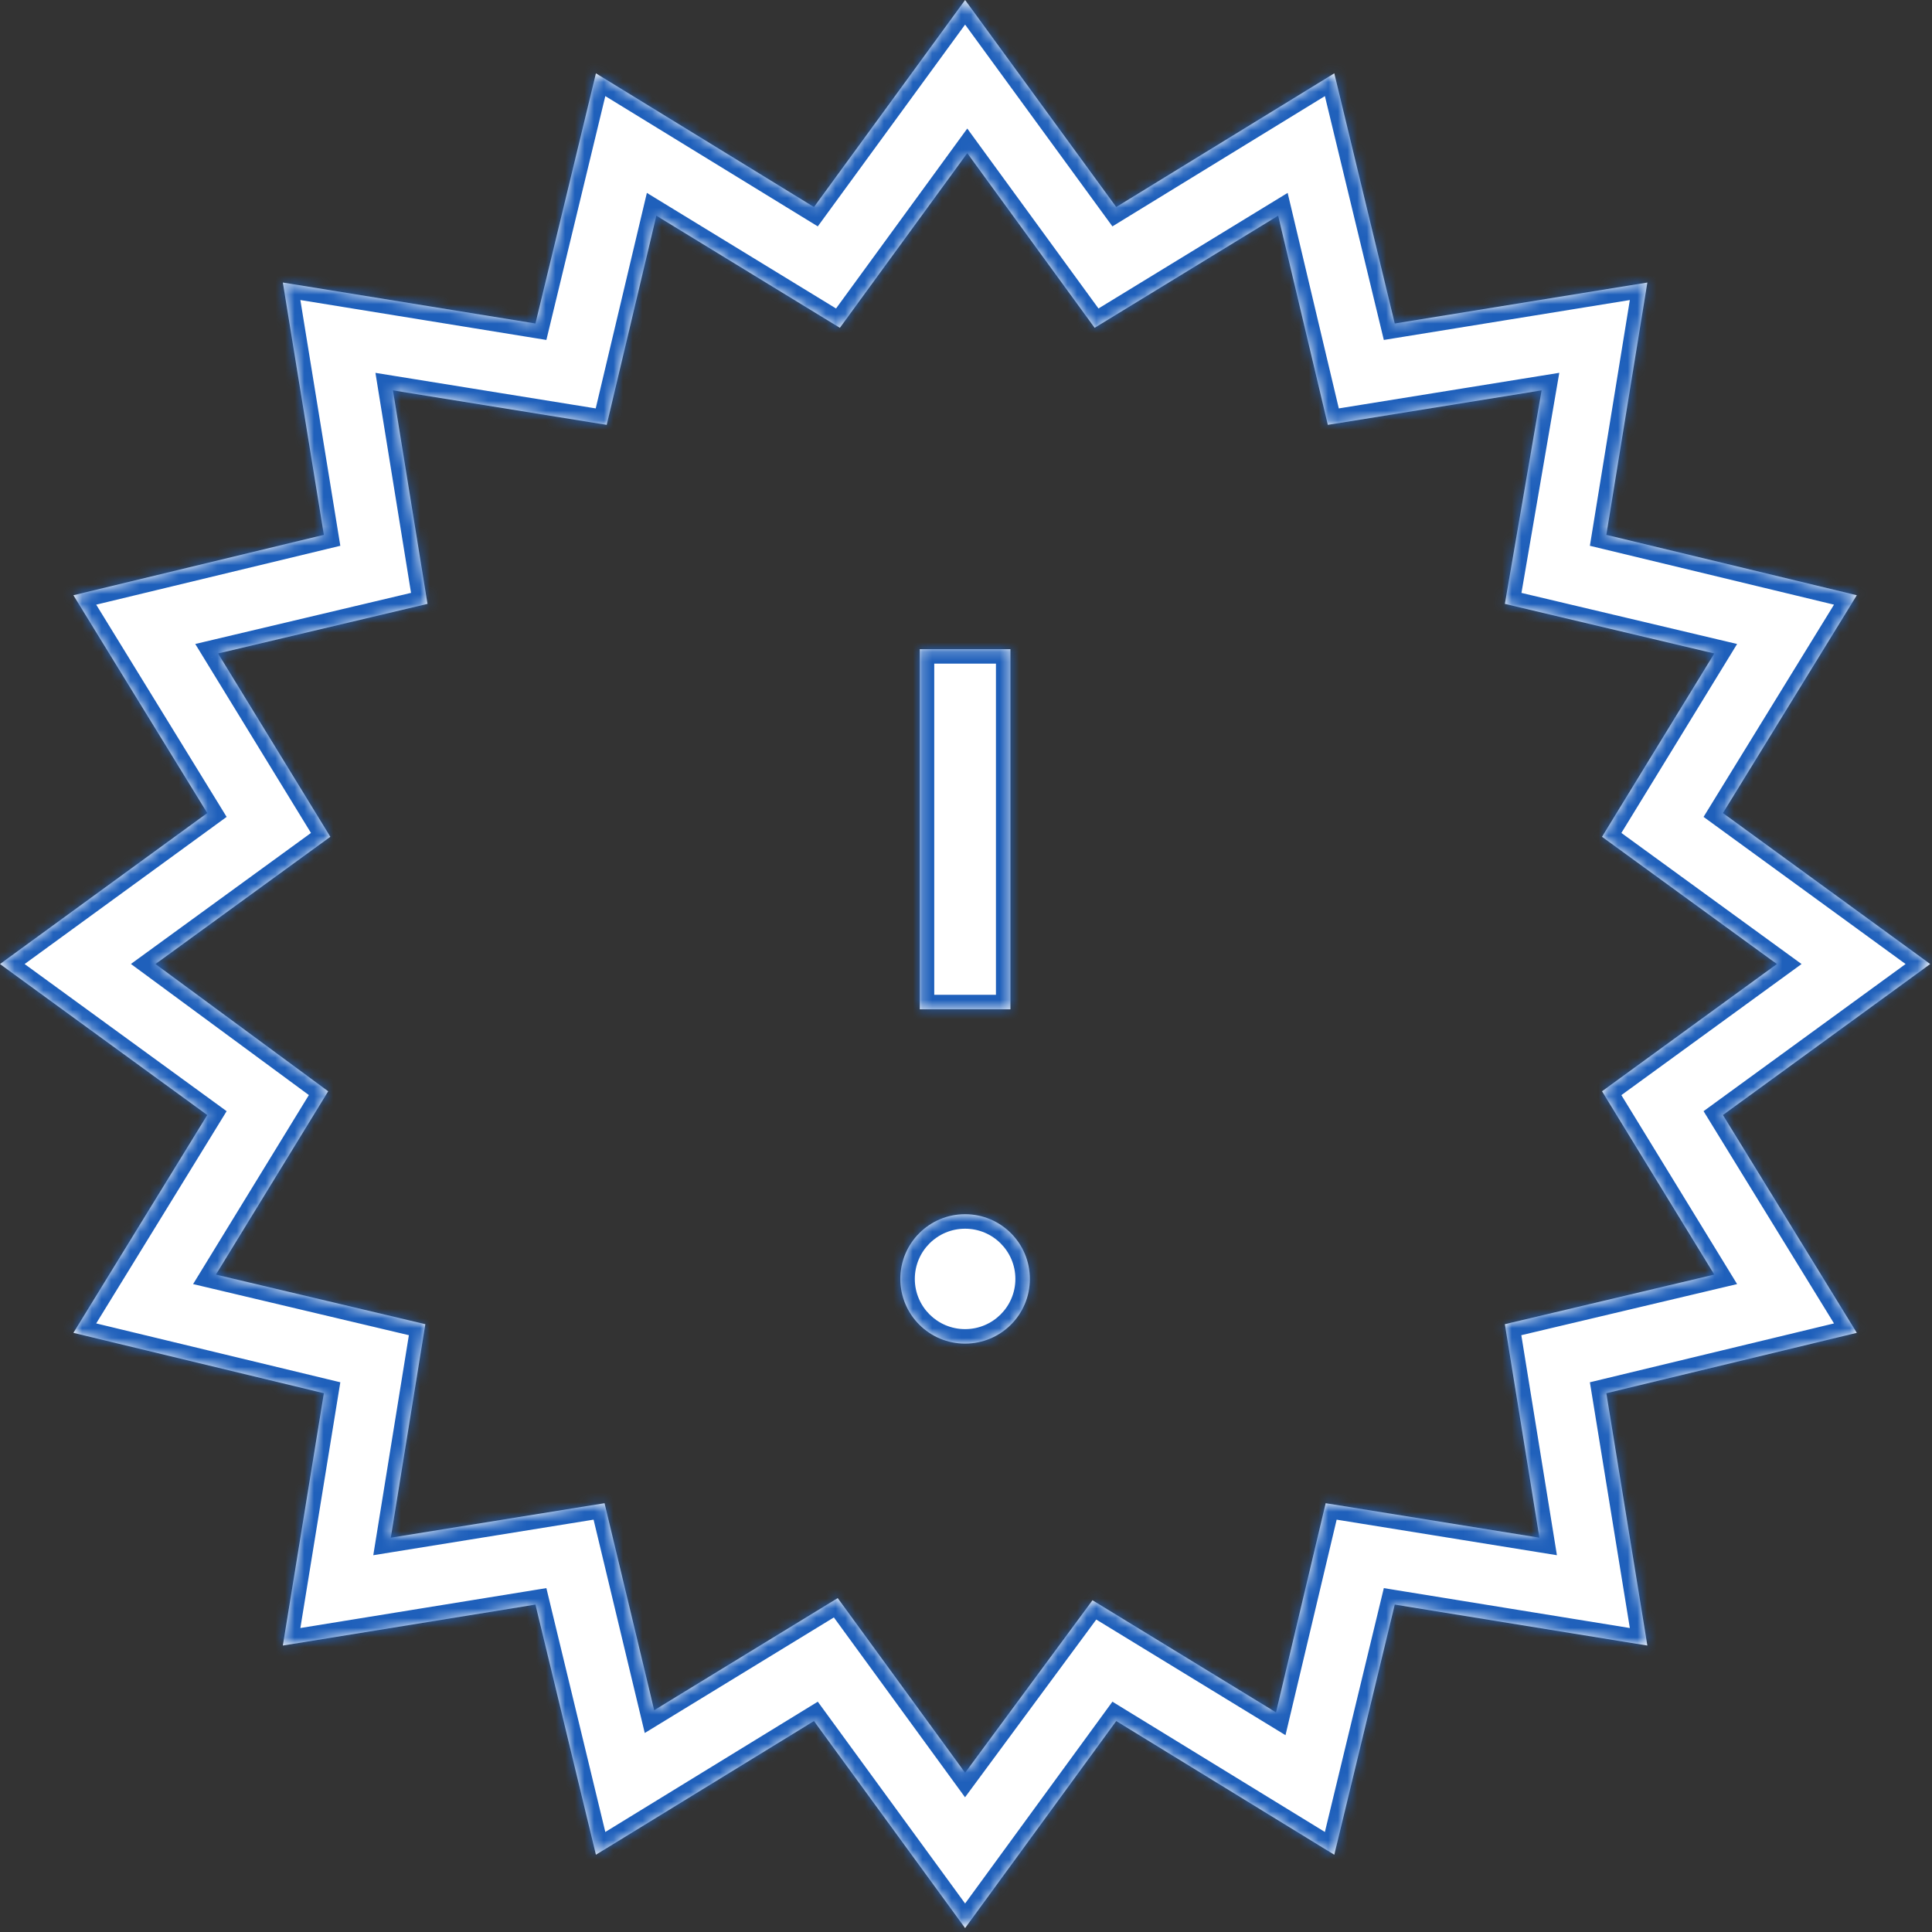 <svg width="200" height="200" viewBox="0 0 200 200" fill="none" xmlns="http://www.w3.org/2000/svg">
<rect x="0" y="0" width="200" height="200" fill="#333333" stroke="none"/>
<mask id="path-1-inside-1_1789_10816" fill="white">
<path fill-rule="evenodd" clip-rule="evenodd" d="M178.357 84.168L192.215 61.619L166.288 55.368L170.535 29.247L144.385 33.489L138.126 7.591L115.552 21.433L99.907 0L84.262 21.433L61.688 7.591L55.429 33.489L29.279 29.247L33.526 55.368L7.599 61.619L21.456 84.168L0 99.797L21.456 115.425L7.599 137.974L33.526 144.225L29.279 170.346L55.429 166.104L61.688 192.002L84.262 178.16L99.907 199.593L115.552 178.16L138.126 192.002L144.385 166.104L170.535 170.346L166.288 144.225L192.215 137.974L178.357 115.425L199.814 99.797L178.357 84.168ZM177.463 131.946L155.783 137.081L159.359 159.183L137.232 155.611L132.092 177.267L113.094 165.658L99.907 183.519L86.72 165.435L67.722 177.044L62.582 155.611L40.455 159.183L44.031 137.081L22.351 131.946L33.973 112.969L16.092 99.797L34.196 86.624L22.574 67.647L44.254 62.512L40.678 40.41L62.805 43.982L67.946 22.326L86.944 33.935L100.131 15.851L113.317 33.935L132.315 22.326L137.456 43.982L159.583 40.41L155.783 62.512L177.463 67.647L165.841 86.624L183.945 99.797L165.841 112.969L177.463 131.946ZM99.906 139.091C103.61 139.091 106.612 136.092 106.612 132.393C106.612 128.694 103.61 125.695 99.906 125.695C96.203 125.695 93.201 128.694 93.201 132.393C93.201 136.092 96.203 139.091 99.906 139.091ZM95.213 67.199H104.6V104.483H95.213V67.199Z"/>
</mask>
<path fill-rule="evenodd" clip-rule="evenodd" d="M178.357 84.168L192.215 61.619L166.288 55.368L170.535 29.247L144.385 33.489L138.126 7.591L115.552 21.433L99.907 0L84.262 21.433L61.688 7.591L55.429 33.489L29.279 29.247L33.526 55.368L7.599 61.619L21.456 84.168L0 99.797L21.456 115.425L7.599 137.974L33.526 144.225L29.279 170.346L55.429 166.104L61.688 192.002L84.262 178.16L99.907 199.593L115.552 178.16L138.126 192.002L144.385 166.104L170.535 170.346L166.288 144.225L192.215 137.974L178.357 115.425L199.814 99.797L178.357 84.168ZM177.463 131.946L155.783 137.081L159.359 159.183L137.232 155.611L132.092 177.267L113.094 165.658L99.907 183.519L86.72 165.435L67.722 177.044L62.582 155.611L40.455 159.183L44.031 137.081L22.351 131.946L33.973 112.969L16.092 99.797L34.196 86.624L22.574 67.647L44.254 62.512L40.678 40.41L62.805 43.982L67.946 22.326L86.944 33.935L100.131 15.851L113.317 33.935L132.315 22.326L137.456 43.982L159.583 40.41L155.783 62.512L177.463 67.647L165.841 86.624L183.945 99.797L165.841 112.969L177.463 131.946ZM99.906 139.091C103.61 139.091 106.612 136.092 106.612 132.393C106.612 128.694 103.61 125.695 99.906 125.695C96.203 125.695 93.201 128.694 93.201 132.393C93.201 136.092 96.203 139.091 99.906 139.091ZM95.213 67.199H104.6V104.483H95.213V67.199Z" fill="white"/>
<path d="M192.215 61.619L193.493 62.405L194.574 60.645L192.566 60.161L192.215 61.619ZM178.357 84.168L177.079 83.383L176.353 84.565L177.474 85.381L178.357 84.168ZM166.288 55.368L164.808 55.127L164.584 56.5L165.937 56.826L166.288 55.368ZM170.535 29.247L172.015 29.488L172.349 27.433L170.295 27.766L170.535 29.247ZM144.385 33.489L142.927 33.841L143.253 35.192L144.625 34.969L144.385 33.489ZM138.126 7.591L139.584 7.238L139.1 5.234L137.342 6.312L138.126 7.591ZM115.552 21.433L114.341 22.317L115.157 23.435L116.336 22.712L115.552 21.433ZM99.907 0L101.119 -0.884L99.907 -2.544L98.695 -0.884L99.907 0ZM84.262 21.433L83.478 22.712L84.657 23.435L85.473 22.317L84.262 21.433ZM61.688 7.591L62.472 6.312L60.714 5.234L60.23 7.238L61.688 7.591ZM55.429 33.489L55.189 34.969L56.561 35.192L56.887 33.841L55.429 33.489ZM29.279 29.247L29.519 27.766L27.465 27.433L27.799 29.488L29.279 29.247ZM33.526 55.368L33.877 56.826L35.23 56.5L35.006 55.127L33.526 55.368ZM7.599 61.619L7.248 60.161L5.24 60.645L6.321 62.405L7.599 61.619ZM21.456 84.168L22.34 85.381L23.46 84.565L22.735 83.383L21.456 84.168ZM0 99.797L-0.883 98.584L-2.548 99.797L-0.883 101.009L0 99.797ZM21.456 115.425L22.735 116.21L23.46 115.029L22.34 114.212L21.456 115.425ZM7.599 137.974L6.321 137.188L5.24 138.948L7.248 139.432L7.599 137.974ZM33.526 144.225L35.006 144.466L35.23 143.093L33.877 142.767L33.526 144.225ZM29.279 170.346L27.799 170.106L27.465 172.16L29.519 171.827L29.279 170.346ZM55.429 166.104L56.887 165.752L56.561 164.401L55.189 164.624L55.429 166.104ZM61.688 192.002L60.23 192.355L60.714 194.359L62.472 193.281L61.688 192.002ZM84.262 178.16L85.473 177.276L84.657 176.158L83.478 176.882L84.262 178.16ZM99.907 199.593L98.695 200.478L99.907 202.137L101.119 200.478L99.907 199.593ZM115.552 178.16L116.336 176.882L115.157 176.158L114.341 177.276L115.552 178.16ZM138.126 192.002L137.342 193.281L139.1 194.359L139.584 192.355L138.126 192.002ZM144.385 166.104L144.625 164.624L143.253 164.401L142.927 165.752L144.385 166.104ZM170.535 170.346L170.295 171.827L172.349 172.16L172.015 170.106L170.535 170.346ZM166.288 144.225L165.937 142.767L164.584 143.093L164.808 144.466L166.288 144.225ZM192.215 137.974L192.566 139.432L194.574 138.948L193.493 137.188L192.215 137.974ZM178.357 115.425L177.474 114.212L176.353 115.029L177.079 116.21L178.357 115.425ZM199.814 99.797L200.697 101.009L202.362 99.797L200.697 98.584L199.814 99.797ZM155.783 137.081L155.438 135.621L154.08 135.943L154.303 137.32L155.783 137.081ZM177.463 131.946L177.809 133.405L179.824 132.928L178.743 131.162L177.463 131.946ZM159.359 159.183L159.12 160.664L161.172 160.995L160.84 158.944L159.359 159.183ZM137.232 155.611L137.471 154.13L136.095 153.908L135.773 155.265L137.232 155.611ZM132.092 177.267L131.31 178.547L133.074 179.625L133.551 177.614L132.092 177.267ZM113.094 165.658L113.876 164.378L112.703 163.661L111.887 164.767L113.094 165.658ZM99.907 183.519L98.695 184.402L99.9 186.054L101.114 184.41L99.907 183.519ZM86.72 165.435L87.932 164.551L87.118 163.434L85.938 164.155L86.72 165.435ZM67.722 177.044L66.264 177.394L66.745 179.399L68.504 178.324L67.722 177.044ZM62.582 155.611L64.04 155.261L63.716 153.909L62.343 154.13L62.582 155.611ZM40.455 159.183L38.974 158.944L38.642 160.995L40.694 160.664L40.455 159.183ZM44.031 137.081L45.511 137.32L45.734 135.943L44.376 135.621L44.031 137.081ZM22.351 131.946L21.071 131.162L19.99 132.928L22.005 133.405L22.351 131.946ZM33.973 112.969L35.252 113.752L35.971 112.578L34.862 111.761L33.973 112.969ZM16.092 99.797L15.21 98.584L13.553 99.789L15.203 101.004L16.092 99.797ZM34.196 86.624L35.079 87.837L36.199 87.022L35.475 85.841L34.196 86.624ZM22.574 67.647L22.228 66.188L20.213 66.665L21.295 68.431L22.574 67.647ZM44.254 62.512L44.6 63.972L45.958 63.65L45.735 62.273L44.254 62.512ZM40.678 40.41L40.917 38.929L38.865 38.598L39.197 40.649L40.678 40.41ZM62.805 43.982L62.566 45.463L63.943 45.685L64.264 44.328L62.805 43.982ZM67.946 22.326L68.728 21.046L66.964 19.968L66.486 21.979L67.946 22.326ZM86.944 33.935L86.162 35.215L87.341 35.936L88.156 34.819L86.944 33.935ZM100.131 15.851L101.342 14.968L100.131 13.306L98.918 14.968L100.131 15.851ZM113.317 33.935L112.105 34.819L112.92 35.936L114.099 35.215L113.317 33.935ZM132.315 22.326L133.775 21.979L133.297 19.968L131.533 21.046L132.315 22.326ZM137.456 43.982L135.997 44.328L136.319 45.685L137.695 45.463L137.456 43.982ZM159.583 40.41L161.061 40.664L161.417 38.594L159.344 38.929L159.583 40.41ZM155.783 62.512L154.305 62.258L154.066 63.647L155.438 63.972L155.783 62.512ZM177.463 67.647L178.743 68.431L179.824 66.665L177.809 66.188L177.463 67.647ZM165.841 86.624L164.562 85.841L163.838 87.022L164.959 87.837L165.841 86.624ZM183.945 99.797L184.828 101.01L186.495 99.797L184.828 98.584L183.945 99.797ZM165.841 112.969L164.959 111.756L163.838 112.571L164.562 113.752L165.841 112.969ZM104.6 67.199H106.1V65.699H104.6V67.199ZM95.213 67.199V65.699H93.713V67.199H95.213ZM104.6 104.483V105.983H106.1V104.483H104.6ZM95.213 104.483H93.713V105.983H95.213V104.483ZM190.937 60.834L177.079 83.383L179.635 84.954L193.493 62.405L190.937 60.834ZM165.937 56.826L191.863 63.078L192.566 60.161L166.64 53.91L165.937 56.826ZM169.054 29.006L164.808 55.127L167.769 55.609L172.015 29.488L169.054 29.006ZM144.625 34.969L170.775 30.727L170.295 27.766L144.144 32.008L144.625 34.969ZM136.668 7.943L142.927 33.841L145.843 33.136L139.584 7.238L136.668 7.943ZM116.336 22.712L138.911 8.87L137.342 6.312L114.768 20.154L116.336 22.712ZM98.695 0.884L114.341 22.317L116.764 20.548L101.119 -0.884L98.695 0.884ZM85.473 22.317L101.119 0.884L98.695 -0.884L83.05 20.548L85.473 22.317ZM60.903 8.87L83.478 22.712L85.046 20.154L62.472 6.312L60.903 8.87ZM56.887 33.841L63.146 7.943L60.23 7.238L53.971 33.136L56.887 33.841ZM29.039 30.727L55.189 34.969L55.67 32.008L29.519 27.766L29.039 30.727ZM35.006 55.127L30.76 29.006L27.799 29.488L32.045 55.609L35.006 55.127ZM7.951 63.078L33.877 56.826L33.174 53.91L7.248 60.161L7.951 63.078ZM22.735 83.383L8.877 60.834L6.321 62.405L20.179 84.954L22.735 83.383ZM0.883 101.009L22.34 85.381L20.573 82.956L-0.883 98.584L0.883 101.009ZM22.34 114.212L0.883 98.584L-0.883 101.009L20.573 116.637L22.34 114.212ZM8.877 138.759L22.735 116.21L20.179 114.639L6.321 137.188L8.877 138.759ZM33.877 142.767L7.951 136.516L7.248 139.432L33.174 145.683L33.877 142.767ZM30.76 170.587L35.006 144.466L32.045 143.984L27.799 170.106L30.76 170.587ZM55.189 164.624L29.039 168.866L29.519 171.827L55.67 167.585L55.189 164.624ZM63.146 191.65L56.887 165.752L53.971 166.457L60.23 192.355L63.146 191.65ZM83.478 176.882L60.903 190.724L62.472 193.281L85.046 179.439L83.478 176.882ZM101.119 198.709L85.473 177.276L83.05 179.045L98.695 200.478L101.119 198.709ZM114.341 177.276L98.695 198.709L101.119 200.478L116.764 179.045L114.341 177.276ZM138.911 190.724L116.336 176.882L114.768 179.439L137.342 193.281L138.911 190.724ZM142.927 165.752L136.668 191.65L139.584 192.355L145.843 166.457L142.927 165.752ZM170.775 168.866L144.625 164.624L144.144 167.585L170.295 171.827L170.775 168.866ZM164.808 144.466L169.054 170.587L172.015 170.106L167.769 143.984L164.808 144.466ZM191.863 136.516L165.937 142.767L166.64 145.683L192.566 139.432L191.863 136.516ZM177.079 116.21L190.937 138.759L193.493 137.188L179.635 114.639L177.079 116.21ZM198.931 98.584L177.474 114.212L179.241 116.637L200.697 101.009L198.931 98.584ZM177.474 85.381L198.931 101.009L200.697 98.584L179.241 82.956L177.474 85.381ZM156.129 138.54L177.809 133.405L177.118 130.486L155.438 135.621L156.129 138.54ZM160.84 158.944L157.264 136.841L154.303 137.32L157.879 159.423L160.84 158.944ZM136.993 157.092L159.12 160.664L159.599 157.703L137.471 154.13L136.993 157.092ZM133.551 177.614L138.692 155.958L135.773 155.265L130.632 176.921L133.551 177.614ZM112.312 166.938L131.31 178.547L132.874 175.987L113.876 164.378L112.312 166.938ZM101.114 184.41L114.301 166.549L111.887 164.767L98.7 182.628L101.114 184.41ZM85.508 166.318L98.695 184.402L101.119 182.635L87.932 164.551L85.508 166.318ZM68.504 178.324L87.502 166.715L85.938 164.155L66.94 175.764L68.504 178.324ZM61.123 155.961L66.264 177.394L69.181 176.694L64.04 155.261L61.123 155.961ZM40.694 160.664L62.821 157.092L62.343 154.13L40.215 157.703L40.694 160.664ZM42.55 136.841L38.974 158.944L41.935 159.423L45.511 137.32L42.55 136.841ZM22.005 133.405L43.685 138.54L44.376 135.621L22.696 130.486L22.005 133.405ZM32.694 112.185L21.071 131.162L23.63 132.729L35.252 113.752L32.694 112.185ZM15.203 101.004L33.083 114.177L34.862 111.761L16.982 98.589L15.203 101.004ZM33.314 85.411L15.21 98.584L16.975 101.01L35.079 87.837L33.314 85.411ZM21.295 68.431L32.917 87.408L35.475 85.841L23.853 66.864L21.295 68.431ZM43.908 61.053L22.228 66.188L22.92 69.107L44.6 63.972L43.908 61.053ZM39.197 40.649L42.773 62.752L45.735 62.273L42.159 40.17L39.197 40.649ZM63.044 42.501L40.917 38.929L40.439 41.891L62.566 45.463L63.044 42.501ZM66.486 21.979L61.346 43.636L64.264 44.328L69.405 22.672L66.486 21.979ZM87.726 32.655L68.728 21.046L67.163 23.606L86.162 35.215L87.726 32.655ZM98.918 14.968L85.732 33.051L88.156 34.819L101.342 16.735L98.918 14.968ZM114.529 33.051L101.342 14.968L98.918 16.735L112.105 34.819L114.529 33.051ZM131.533 21.046L112.535 32.655L114.099 35.215L133.097 23.606L131.533 21.046ZM138.915 43.636L133.775 21.979L130.856 22.672L135.997 44.328L138.915 43.636ZM159.344 38.929L137.217 42.501L137.695 45.463L159.822 41.891L159.344 38.929ZM157.262 62.767L161.061 40.664L158.105 40.156L154.305 62.258L157.262 62.767ZM177.809 66.188L156.129 61.053L155.438 63.972L177.118 69.107L177.809 66.188ZM167.12 87.408L178.743 68.431L176.184 66.864L164.562 85.841L167.12 87.408ZM184.828 98.584L166.724 85.411L164.959 87.837L183.063 101.01L184.828 98.584ZM166.724 114.182L184.828 101.01L183.063 98.584L164.959 111.756L166.724 114.182ZM178.743 131.162L167.12 112.185L164.562 113.752L176.184 132.729L178.743 131.162ZM105.112 132.393C105.112 135.262 102.783 137.591 99.906 137.591V140.591C104.436 140.591 108.112 136.922 108.112 132.393H105.112ZM99.906 127.195C102.783 127.195 105.112 129.524 105.112 132.393H108.112C108.112 127.864 104.436 124.195 99.906 124.195V127.195ZM94.701 132.393C94.701 129.524 97.03 127.195 99.906 127.195V124.195C95.376 124.195 91.701 127.864 91.701 132.393H94.701ZM99.906 137.591C97.03 137.591 94.701 135.262 94.701 132.393H91.701C91.701 136.922 95.376 140.591 99.906 140.591V137.591ZM104.6 65.699H95.213V68.699H104.6V65.699ZM106.1 104.483V67.199H103.1V104.483H106.1ZM95.213 105.983H104.6V102.983H95.213V105.983ZM93.713 67.199V104.483H96.713V67.199H93.713Z" fill="#1F60BB" mask="url(#path-1-inside-1_1789_10816)"/>
</svg>
